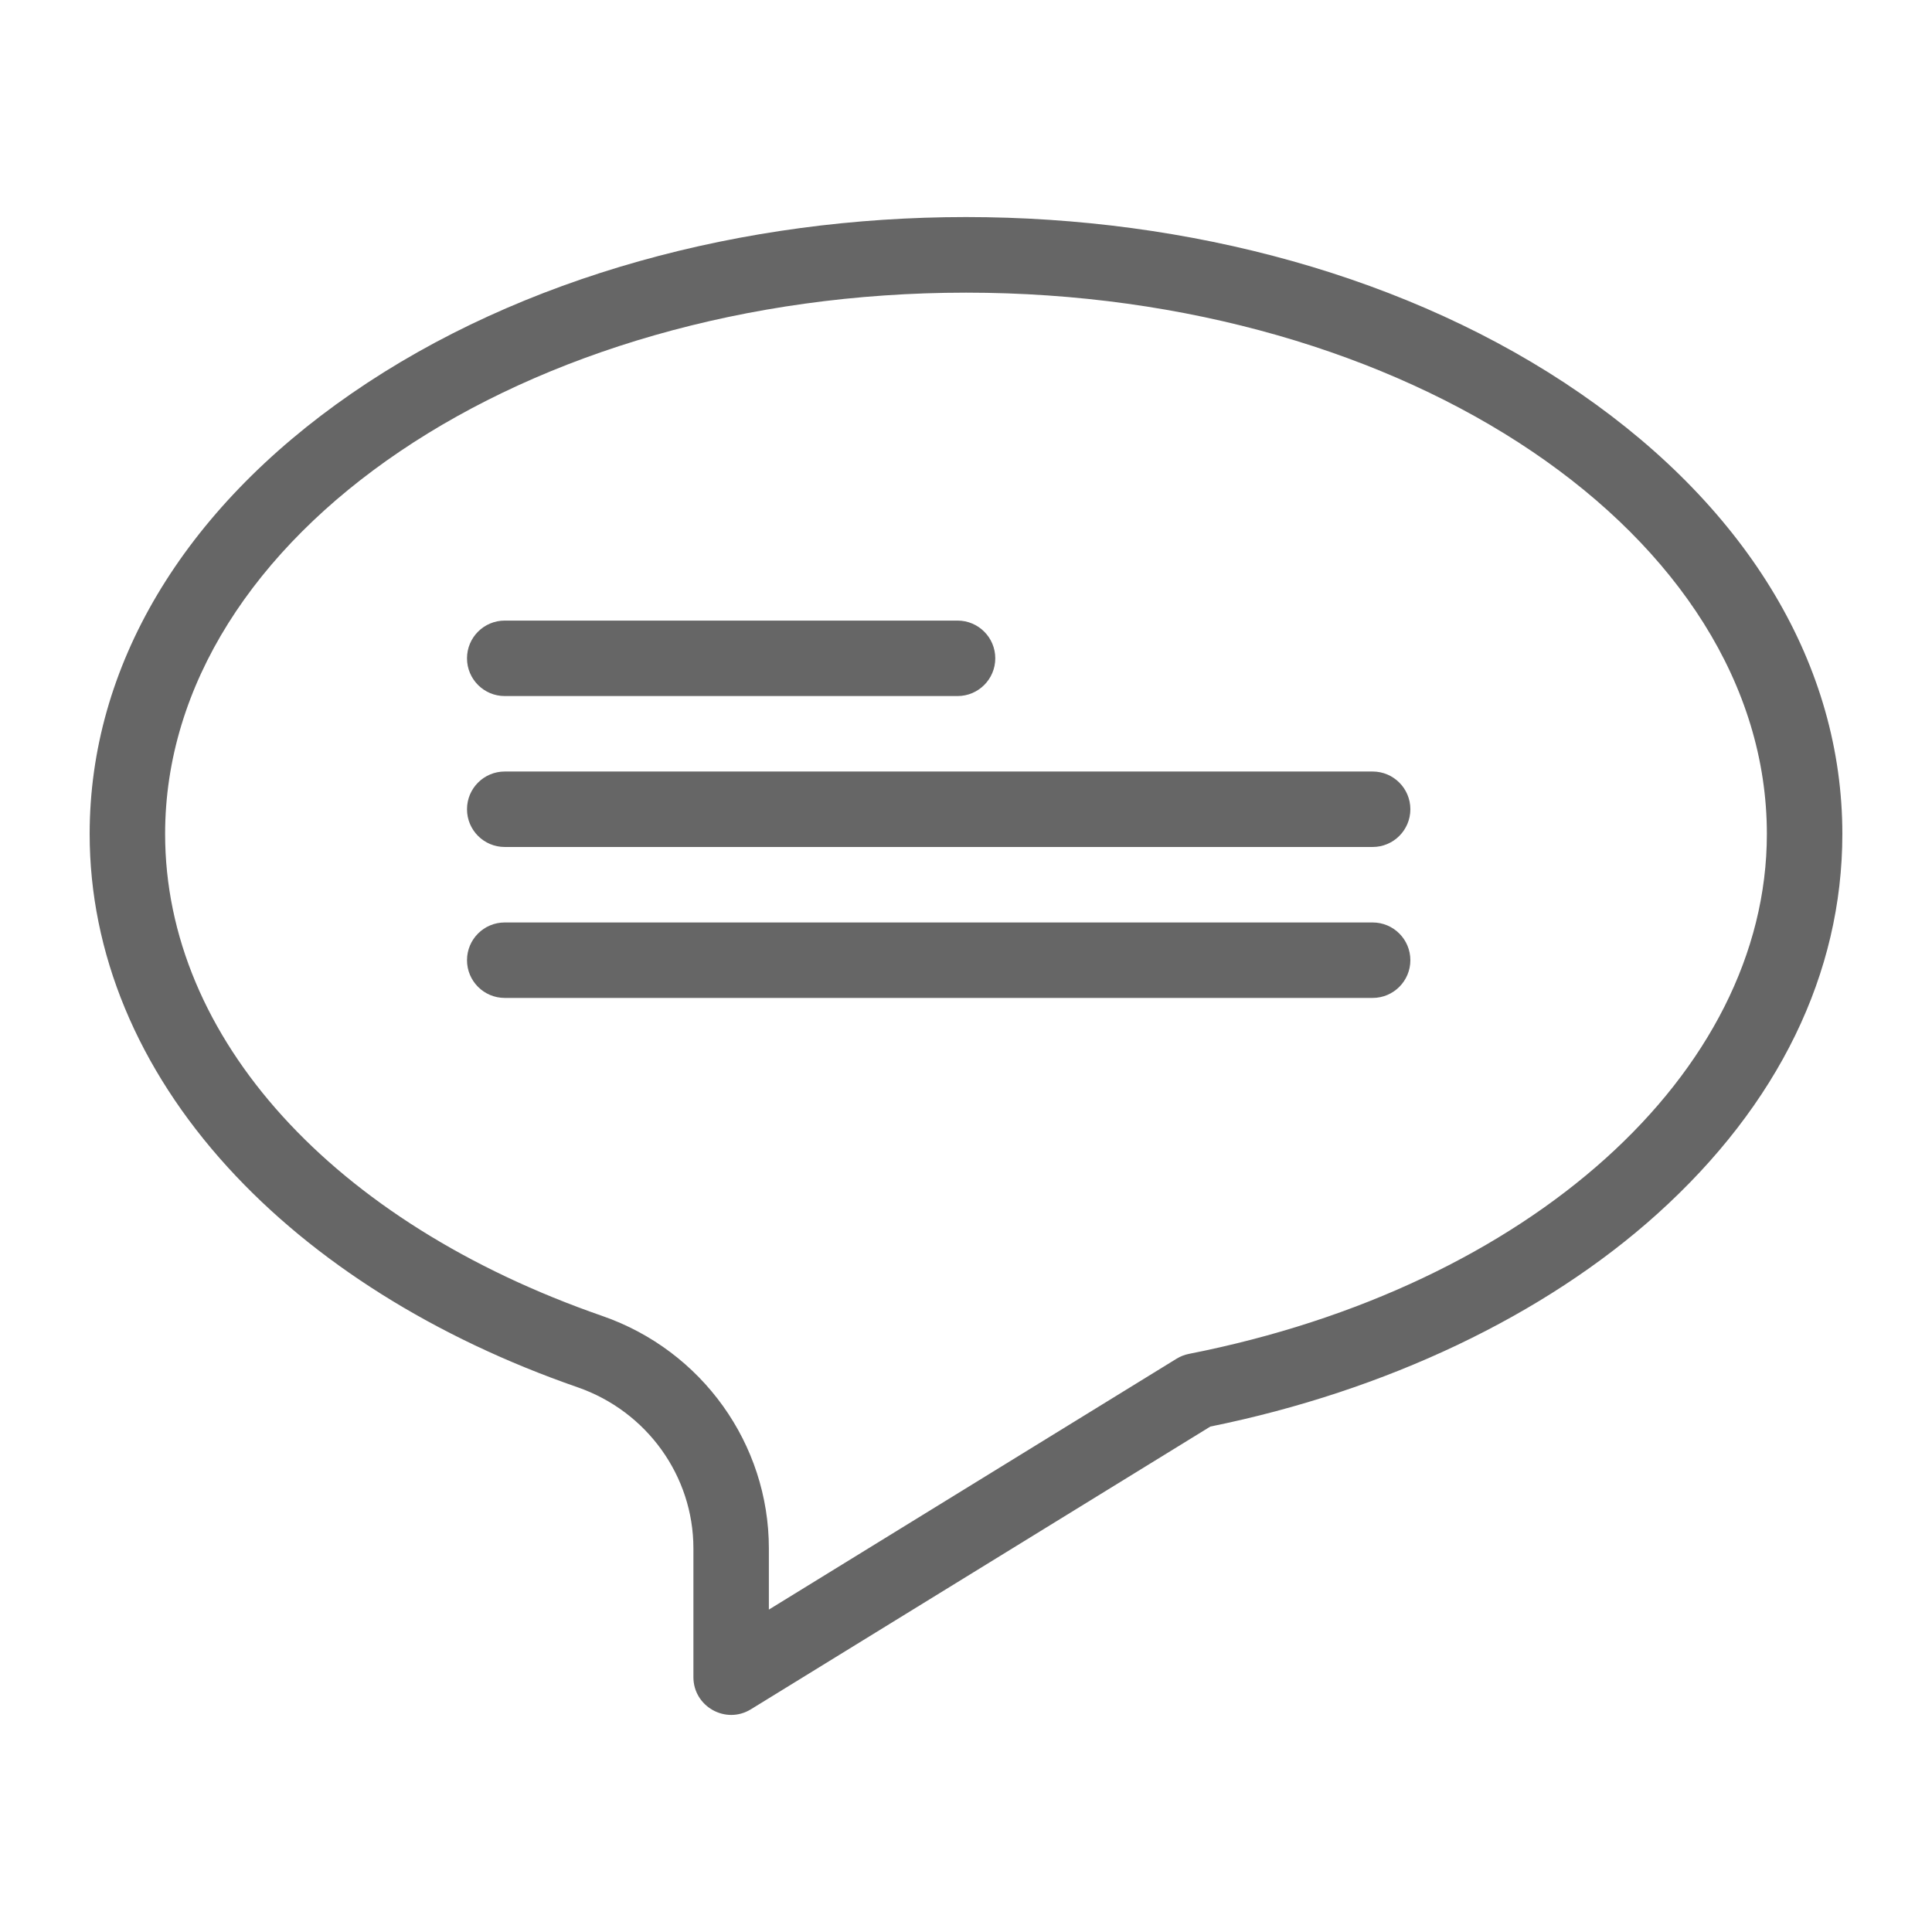 <svg version="1.1" width="24" height="24" xmlns="http://www.w3.org/2000/svg" xmlns:xlink="http://www.w3.org/1999/xlink" viewBox="0 0 172 172"><g fill="none" fill-rule="nonzero" stroke="none" stroke-width="1" stroke-linecap="butt" stroke-linejoin="miter" stroke-miterlimit="10" stroke-dasharray="" stroke-dashoffset="0" font-family="none" font-weight="none" font-size="none" text-anchor="none" style="mix-blend-mode: normal"><path d="M0,172v-172h172v172z" fill="none"></path><g fill="#666666"><path d="M86.003,19.324c-19.769,-0.001 -39.539,5.234 -54.704,15.705c-15.037,10.382 -23.317,24.31 -23.317,39.216c0,10.592 4.257,20.858 12.31,29.69c7.654,8.393 18.419,15.161 31.132,19.571c6.165,2.139 10.308,7.903 10.308,14.342v11.463c0,2.617 2.878,4.241 5.12,2.861l40.9,-25.169c15.644,-3.177 29.761,-9.892 39.803,-18.944c10.771,-9.709 16.464,-21.402 16.464,-33.814c-0,-14.906 -8.282,-28.834 -23.319,-39.216c-15.161,-10.468 -34.928,-15.704 -54.697,-15.705zM85.999,26.054c39.315,0 71.3,21.619 71.3,48.191c0,21.292 -21.155,40.325 -51.445,46.285c-0.394,0.077 -0.77,0.225 -1.112,0.435l-36.292,22.333v-5.45c0,-9.299 -5.957,-17.613 -14.824,-20.69c-24.011,-8.33 -38.926,-24.773 -38.926,-42.913c0,-26.573 31.984,-48.191 71.299,-48.191zM44.935,55.249c-1.855,0 -3.359,1.504 -3.359,3.359c0,1.855 1.504,3.359 3.359,3.359h40.312c1.855,0 3.359,-1.504 3.359,-3.359c0,-1.855 -1.504,-3.359 -3.359,-3.359zM44.935,68.686c-1.855,0 -3.359,1.504 -3.359,3.359c0,1.855 1.504,3.359 3.359,3.359h77.266c1.855,0 3.359,-1.504 3.359,-3.359c0,-1.855 -1.504,-3.359 -3.359,-3.359zM44.935,82.124c-1.855,0 -3.359,1.504 -3.359,3.359c0,1.855 1.504,3.359 3.359,3.359h77.266c1.855,0 3.359,-1.504 3.359,-3.359c0,-1.855 -1.504,-3.359 -3.359,-3.359z"></path></g></g></svg>